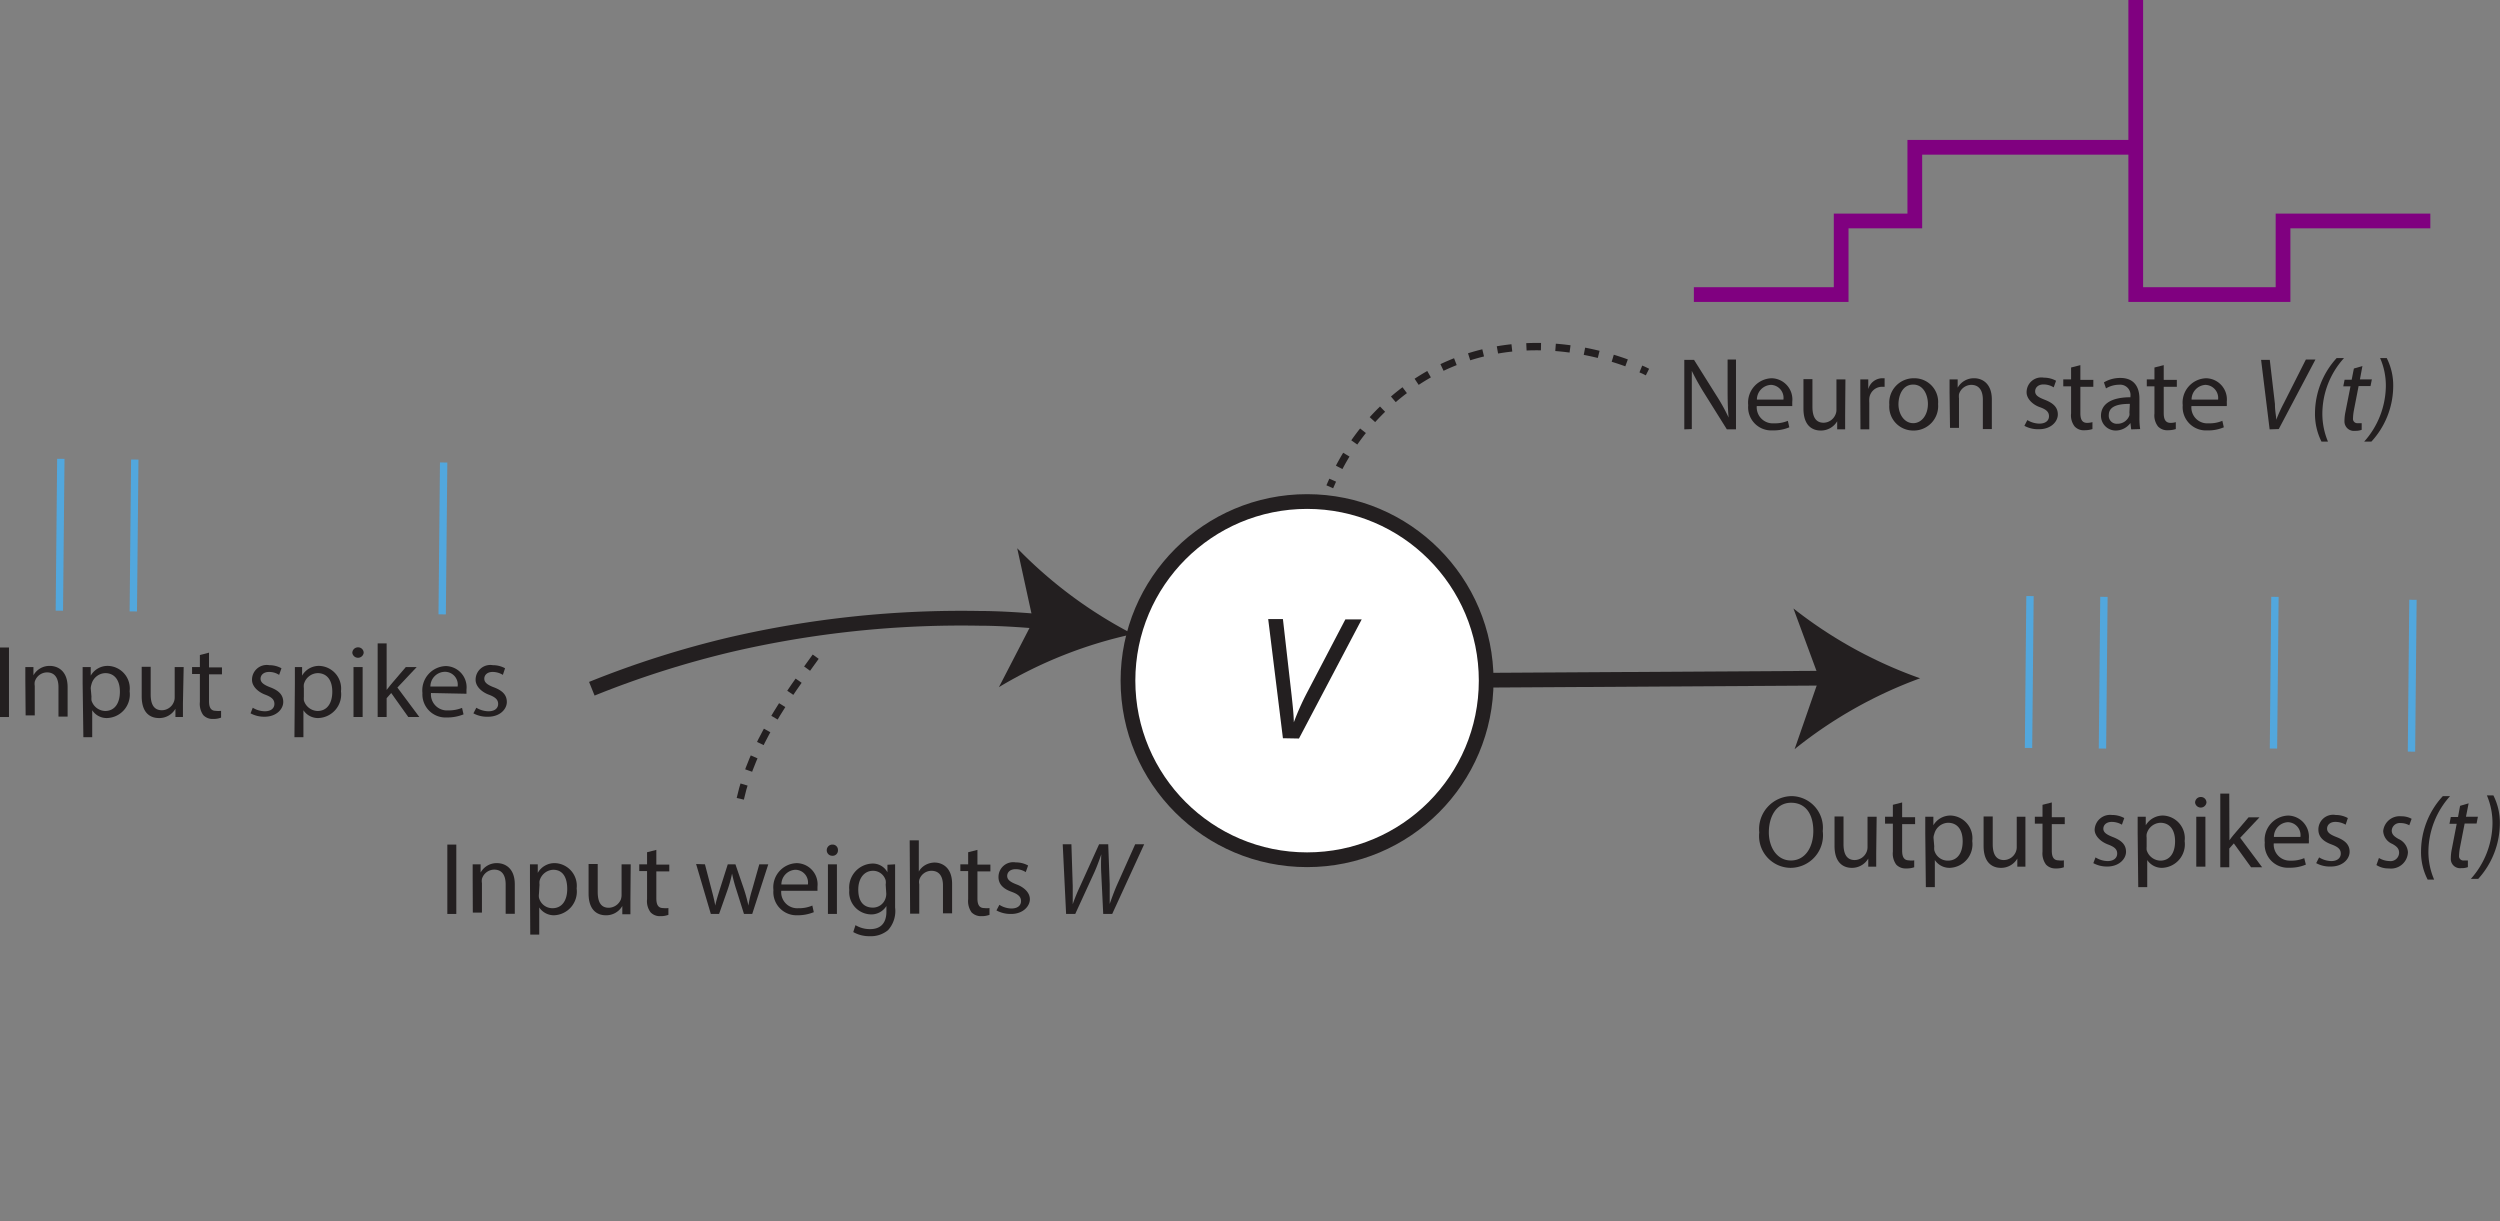 <?xml version="1.0" encoding="UTF-8" standalone="no"?>
<svg
   id="Layer_1"
   data-name="Layer 1"
   viewBox="0 0 169.73 82.91"
   version="1.1"
   sodipodi:docname="IAF-neuron.svg"
   inkscape:version="1.1.2 (b8e25be8, 2022-02-05)"
   xmlns:inkscape="http://www.inkscape.org/namespaces/inkscape"
   xmlns:sodipodi="http://sodipodi.sourceforge.net/DTD/sodipodi-0.dtd"
   xmlns="http://www.w3.org/2000/svg"
   xmlns:svg="http://www.w3.org/2000/svg"
   xmlns:rdf="http://www.w3.org/1999/02/22-rdf-syntax-ns#"
   xmlns:cc="http://creativecommons.org/ns#"
   xmlns:dc="http://purl.org/dc/elements/1.1/">
  <rect x="0" y="0" width="169.73" height="82.91" fill="#808080" stroke="none"/>
  <sodipodi:namedview
     id="namedview235"
     pagecolor="#ffffff"
     bordercolor="#cccccc"
     borderopacity="1"
     inkscape:pageshadow="0"
     inkscape:pageopacity="1"
     inkscape:pagecheckerboard="0"
     showgrid="true"
     inkscape:zoom="3.4562923"
     inkscape:cx="96.780009"
     inkscape:cy="22.567536"
     inkscape:window-width="1296"
     inkscape:window-height="832"
     inkscape:window-x="140"
     inkscape:window-y="40"
     inkscape:window-maximized="0"
     inkscape:current-layer="Layer_1">
    <inkscape:grid
       type="xygrid"
       id="grid508" />
  </sodipodi:namedview>
  <defs
     id="defs4">
    <style
       id="style2">.cls-1{fill:#fff;}.cls-1,.cls-3,.cls-4,.cls-5,.cls-9{stroke:#231f20;}.cls-1,.cls-3,.cls-4,.cls-5,.cls-7,.cls-9{stroke-miterlimit:10;}.cls-2{fill:#231f20;}.cls-3,.cls-4,.cls-5,.cls-6,.cls-7,.cls-8,.cls-9{fill:none;}.cls-4,.cls-5,.cls-7,.cls-9{stroke-width:0.5px;}.cls-5{stroke-dasharray:0.99 0.99;}.cls-6{stroke:#f57f20;}.cls-6,.cls-8{stroke-linecap:square;stroke-linejoin:round;}.cls-7{stroke:#52a7dd;}.cls-8{stroke:#7d277d;}.cls-9{stroke-dasharray:1;}</style>
  </defs>
  <title
     id="title6">LIF-neuron</title>
  <circle
     class="cls-1"
     cx="88.74"
     cy="46.21"
     r="12.16"
     id="circle8"
     inkscape:export-filename="/Users/sadique/Work/git/snn-workshop-amld-2022/1. Introduction to SNNs/iaf.png"
     inkscape:export-xdpi="300"
     inkscape:export-ydpi="300" />
  <path
     class="cls-2"
     d="M99.59,52.07l-1-8.09h1l.59,5.18c.09.83.14,1.3.15,1.83h0a17.39,17.39,0,0,1,.89-2L103.83,44h1.11l-4.26,8.09Z"
     transform="translate(-12.49 -1.95)"
     id="path10"
     inkscape:export-filename="/Users/sadique/Work/git/snn-workshop-amld-2022/1. Introduction to SNNs/iaf.png"
     inkscape:export-xdpi="300"
     inkscape:export-ydpi="300" />
  <path
     class="cls-3"
     d="M52.67,48.71a65.57,65.57,0,0,1,9.43-3,69.35,69.35,0,0,1,16.84-1.78c1.29,0,2.8.09,4.48.24"
     transform="translate(-12.49 -1.95)"
     id="path16"
     inkscape:export-filename="/Users/sadique/Work/git/snn-workshop-amld-2022/1. Introduction to SNNs/iaf.png"
     inkscape:export-xdpi="300"
     inkscape:export-ydpi="300" />
  <path
     class="cls-2"
     d="M89.4,45a29.9,29.9,0,0,0-9.09,3.6l2.32-4.49-1.08-4.94A30.4,30.4,0,0,0,89.4,45Z"
     transform="translate(-12.49 -1.95)"
     id="path18"
     inkscape:export-filename="/Users/sadique/Work/git/snn-workshop-amld-2022/1. Introduction to SNNs/iaf.png"
     inkscape:export-xdpi="300"
     inkscape:export-ydpi="300" />
  <path
     class="cls-2"
     d="M126.84,31.1V26.38h.66L129,28.77a12.8,12.8,0,0,1,.85,1.53h0c-.06-.63-.07-1.2-.07-1.94v-2h.57V31.1h-.62l-1.5-2.4a16.64,16.64,0,0,1-.88-1.57h0c0,.6,0,1.17,0,1.95v2Z"
     id="path20"
     transform="translate(-12.49 -1.95)"
     inkscape:export-filename="/Users/sadique/Work/git/snn-workshop-amld-2022/1. Introduction to SNNs/iaf.png"
     inkscape:export-xdpi="300"
     inkscape:export-ydpi="300" />
  <path
     class="cls-2"
     d="M131.76,29.52a1.09,1.09,0,0,0,1.17,1.17,2.25,2.25,0,0,0,.94-.17l.1.44a2.74,2.74,0,0,1-1.13.21,1.57,1.57,0,0,1-1.66-1.71,1.65,1.65,0,0,1,1.59-1.83,1.44,1.44,0,0,1,1.4,1.6c0,.13,0,.22,0,.29Zm1.81-.44a.88.88,0,0,0-.85-1,1,1,0,0,0-.95,1Z"
     id="path22"
     transform="translate(-12.49 -1.95)"
     inkscape:export-filename="/Users/sadique/Work/git/snn-workshop-amld-2022/1. Introduction to SNNs/iaf.png"
     inkscape:export-xdpi="300"
     inkscape:export-ydpi="300" />
  <path
     class="cls-2"
     d="M137.76,30.17c0,.36,0,.66,0,.93h-.54l0-.55h0a1.28,1.28,0,0,1-1.12.63c-.54,0-1.17-.3-1.17-1.49v-2h.61v1.88c0,.64.2,1.08.76,1.08a.89.89,0,0,0,.81-.57.78.78,0,0,0,.06-.31V27.71h.61Z"
     id="path24"
     transform="translate(-12.49 -1.95)"
     inkscape:export-filename="/Users/sadique/Work/git/snn-workshop-amld-2022/1. Introduction to SNNs/iaf.png"
     inkscape:export-xdpi="300"
     inkscape:export-ydpi="300" />
  <path
     class="cls-2"
     d="M138.79,28.77c0-.4,0-.75,0-1.06h.54l0,.66h0a1,1,0,0,1,.93-.74l.18,0v.58l-.21,0a.87.87,0,0,0-.83.8,2.19,2.19,0,0,0,0,.28V31.1h-.6Z"
     id="path26"
     transform="translate(-12.49 -1.95)"
     inkscape:export-filename="/Users/sadique/Work/git/snn-workshop-amld-2022/1. Introduction to SNNs/iaf.png"
     inkscape:export-xdpi="300"
     inkscape:export-ydpi="300" />
  <path
     class="cls-2"
     d="M144.07,29.38a1.66,1.66,0,0,1-1.69,1.8,1.62,1.62,0,0,1-1.62-1.75,1.66,1.66,0,0,1,1.68-1.8A1.61,1.61,0,0,1,144.07,29.38Zm-2.69,0c0,.74.43,1.3,1,1.3s1-.55,1-1.31c0-.58-.29-1.31-1-1.31S141.38,28.77,141.38,29.41Z"
     id="path28"
     transform="translate(-12.49 -1.95)"
     inkscape:export-filename="/Users/sadique/Work/git/snn-workshop-amld-2022/1. Introduction to SNNs/iaf.png"
     inkscape:export-xdpi="300"
     inkscape:export-ydpi="300" />
  <path
     class="cls-2"
     d="M144.85,28.63c0-.35,0-.64,0-.92h.55l0,.56h0a1.26,1.26,0,0,1,1.13-.64c.46,0,1.19.28,1.19,1.45v2h-.61v-2c0-.55-.21-1-.79-1a.89.89,0,0,0-.83.63,1.27,1.27,0,0,0,0,.29v2h-.61Z"
     id="path30"
     transform="translate(-12.49 -1.95)"
     inkscape:export-filename="/Users/sadique/Work/git/snn-workshop-amld-2022/1. Introduction to SNNs/iaf.png"
     inkscape:export-xdpi="300"
     inkscape:export-ydpi="300" />
  <path
     class="cls-2"
     d="M150.13,30.47a1.62,1.62,0,0,0,.81.24c.45,0,.66-.22.66-.5s-.17-.46-.63-.62-.89-.56-.89-1a1,1,0,0,1,1.17-1,1.71,1.71,0,0,1,.83.21l-.16.45a1.31,1.31,0,0,0-.69-.2c-.36,0-.57.21-.57.47s.21.4.65.57c.59.23.89.52.89,1s-.46,1-1.27,1a1.93,1.93,0,0,1-1-.23Z"
     id="path32"
     transform="translate(-12.49 -1.95)"
     inkscape:export-filename="/Users/sadique/Work/git/snn-workshop-amld-2022/1. Introduction to SNNs/iaf.png"
     inkscape:export-xdpi="300"
     inkscape:export-ydpi="300" />
  <path
     class="cls-2"
     d="M153.73,26.74v1h.88v.47h-.88V30c0,.42.12.66.46.66a1.4,1.4,0,0,0,.36-.05l0,.47a1.78,1.78,0,0,1-.55.08.82.82,0,0,1-.66-.26,1.22,1.22,0,0,1-.24-.88V28.18h-.53v-.47h.53V26.9Z"
     id="path34"
     transform="translate(-12.49 -1.95)"
     inkscape:export-filename="/Users/sadique/Work/git/snn-workshop-amld-2022/1. Introduction to SNNs/iaf.png"
     inkscape:export-xdpi="300"
     inkscape:export-ydpi="300" />
  <path
     class="cls-2"
     d="M157.18,31.1l-.05-.43h0a1.25,1.25,0,0,1-1,.51,1,1,0,0,1-1-1c0-.82.73-1.26,2-1.26v-.07a.7.7,0,0,0-.77-.78,1.75,1.75,0,0,0-.89.25l-.14-.41a2.14,2.14,0,0,1,1.12-.3c1,0,1.29.71,1.29,1.39v1.27a5,5,0,0,0,.05.81Zm-.09-1.73c-.67,0-1.43.1-1.43.76a.54.54,0,0,0,.58.59.85.85,0,0,0,.82-.57.63.63,0,0,0,0-.19Z"
     id="path36"
     transform="translate(-12.49 -1.95)"
     inkscape:export-filename="/Users/sadique/Work/git/snn-workshop-amld-2022/1. Introduction to SNNs/iaf.png"
     inkscape:export-xdpi="300"
     inkscape:export-ydpi="300" />
  <path
     class="cls-2"
     d="M159.39,26.74v1h.89v.47h-.89V30c0,.42.12.66.47.66a1.24,1.24,0,0,0,.35-.05l0,.47a1.78,1.78,0,0,1-.55.08.85.85,0,0,1-.66-.26,1.22,1.22,0,0,1-.24-.88V28.18h-.52v-.47h.52V26.9Z"
     id="path38"
     transform="translate(-12.49 -1.95)"
     inkscape:export-filename="/Users/sadique/Work/git/snn-workshop-amld-2022/1. Introduction to SNNs/iaf.png"
     inkscape:export-xdpi="300"
     inkscape:export-ydpi="300" />
  <path
     class="cls-2"
     d="M161.27,29.52a1.08,1.08,0,0,0,1.16,1.17,2.22,2.22,0,0,0,.94-.17l.1.44a2.64,2.64,0,0,1-1.12.21,1.58,1.58,0,0,1-1.67-1.71,1.65,1.65,0,0,1,1.59-1.83,1.44,1.44,0,0,1,1.4,1.6,2,2,0,0,1,0,.29Zm1.81-.44a.89.89,0,0,0-.86-1,1,1,0,0,0-.94,1Z"
     id="path40"
     transform="translate(-12.49 -1.95)"
     inkscape:export-filename="/Users/sadique/Work/git/snn-workshop-amld-2022/1. Introduction to SNNs/iaf.png"
     inkscape:export-xdpi="300"
     inkscape:export-ydpi="300" />
  <path
     class="cls-2"
     d="M166.58,31.1,166,26.38h.59l.35,3c0,.49.08.76.09,1.07h0a10.59,10.59,0,0,1,.52-1.14l1.49-2.95h.65l-2.49,4.72Z"
     id="path42"
     transform="translate(-12.49 -1.95)"
     inkscape:export-filename="/Users/sadique/Work/git/snn-workshop-amld-2022/1. Introduction to SNNs/iaf.png"
     inkscape:export-xdpi="300"
     inkscape:export-ydpi="300" />
  <path
     class="cls-2"
     d="M171.63,26.26A5.65,5.65,0,0,0,170.16,30a4.87,4.87,0,0,0,.38,1.93h-.44a4.17,4.17,0,0,1-.44-1.94,5.59,5.59,0,0,1,1.47-3.73Z"
     id="path44"
     transform="translate(-12.49 -1.95)"
     inkscape:export-filename="/Users/sadique/Work/git/snn-workshop-amld-2022/1. Introduction to SNNs/iaf.png"
     inkscape:export-xdpi="300"
     inkscape:export-ydpi="300" />
  <path
     class="cls-2"
     d="M172.88,26.8l-.17.91h.81l-.09.45h-.81l-.32,1.65a3.43,3.43,0,0,0-.06.55.29.29,0,0,0,.32.32l.27,0,0,.45a1.18,1.18,0,0,1-.45.07.64.64,0,0,1-.72-.66,3.12,3.12,0,0,1,.07-.64l.34-1.72h-.49l.09-.45h.48l.15-.76Z"
     id="path46"
     transform="translate(-12.49 -1.95)"
     inkscape:export-filename="/Users/sadique/Work/git/snn-workshop-amld-2022/1. Introduction to SNNs/iaf.png"
     inkscape:export-xdpi="300"
     inkscape:export-ydpi="300" />
  <path
     class="cls-2"
     d="M173,31.93a5.75,5.75,0,0,0,1.47-3.75,4.65,4.65,0,0,0-.39-1.92h.45a4.1,4.1,0,0,1,.44,1.93,5.59,5.59,0,0,1-1.48,3.74Z"
     id="path48"
     transform="translate(-12.49 -1.95)"
     inkscape:export-filename="/Users/sadique/Work/git/snn-workshop-amld-2022/1. Introduction to SNNs/iaf.png"
     inkscape:export-xdpi="300"
     inkscape:export-ydpi="300" />
  <path
     class="cls-2"
     d="M136.24,58.38a2.21,2.21,0,0,1-2.19,2.49,2.16,2.16,0,0,1-2.12-2.4A2.24,2.24,0,0,1,134.12,56,2.15,2.15,0,0,1,136.24,58.38Zm-3.66.08c0,1,.54,1.91,1.5,1.91s1.52-.89,1.52-2-.49-1.92-1.51-1.92S132.58,57.42,132.58,58.46Z"
     transform="translate(-12.49 -1.95)"
     id="path50"
     inkscape:export-filename="/Users/sadique/Work/git/snn-workshop-amld-2022/1. Introduction to SNNs/iaf.png"
     inkscape:export-xdpi="300"
     inkscape:export-ydpi="300" />
  <path
     class="cls-2"
     d="M139.87,59.87c0,.35,0,.65,0,.92h-.54l0-.55h0a1.28,1.28,0,0,1-1.12.63c-.53,0-1.17-.3-1.17-1.49v-2h.61v1.88c0,.64.2,1.08.76,1.08a.89.89,0,0,0,.81-.56.83.83,0,0,0,.06-.32V57.4h.62Z"
     transform="translate(-12.49 -1.95)"
     id="path52"
     inkscape:export-filename="/Users/sadique/Work/git/snn-workshop-amld-2022/1. Introduction to SNNs/iaf.png"
     inkscape:export-xdpi="300"
     inkscape:export-ydpi="300" />
  <path
     class="cls-2"
     d="M141.63,56.43v1h.88v.47h-.88V59.7c0,.42.12.66.46.66a1.06,1.06,0,0,0,.36,0l0,.47a1.52,1.52,0,0,1-.55.08.86.86,0,0,1-.67-.26,1.27,1.27,0,0,1-.23-.88V57.87h-.53V57.4H141v-.81Z"
     transform="translate(-12.49 -1.95)"
     id="path54"
     inkscape:export-filename="/Users/sadique/Work/git/snn-workshop-amld-2022/1. Introduction to SNNs/iaf.png"
     inkscape:export-xdpi="300"
     inkscape:export-ydpi="300" />
  <path
     class="cls-2"
     d="M143.2,58.51c0-.44,0-.79,0-1.11h.55l0,.58h0a1.34,1.34,0,0,1,1.21-.66,1.54,1.54,0,0,1,1.43,1.73,1.6,1.6,0,0,1-1.54,1.82,1.19,1.19,0,0,1-1-.53h0v1.84h-.61Zm.61.9a1.71,1.71,0,0,0,0,.25.94.94,0,0,0,.93.72c.65,0,1-.53,1-1.31s-.35-1.26-1-1.26a1,1,0,0,0-.93.77.7.7,0,0,0-.05.25Z"
     transform="translate(-12.49 -1.95)"
     id="path56"
     inkscape:export-filename="/Users/sadique/Work/git/snn-workshop-amld-2022/1. Introduction to SNNs/iaf.png"
     inkscape:export-xdpi="300"
     inkscape:export-ydpi="300" />
  <path
     class="cls-2"
     d="M150,59.87c0,.35,0,.65,0,.92h-.55l0-.55h0a1.27,1.27,0,0,1-1.12.63c-.53,0-1.17-.3-1.17-1.49v-2h.62v1.88c0,.64.2,1.08.76,1.08a.89.89,0,0,0,.81-.56.83.83,0,0,0,.06-.32V57.4H150Z"
     transform="translate(-12.49 -1.95)"
     id="path58"
     inkscape:export-filename="/Users/sadique/Work/git/snn-workshop-amld-2022/1. Introduction to SNNs/iaf.png"
     inkscape:export-xdpi="300"
     inkscape:export-ydpi="300" />
  <path
     class="cls-2"
     d="M151.79,56.43v1h.88v.47h-.88V59.7c0,.42.12.66.46.66a1.06,1.06,0,0,0,.36,0l0,.47a1.46,1.46,0,0,1-.54.08.86.86,0,0,1-.67-.26,1.27,1.27,0,0,1-.24-.88V57.87h-.52V57.4h.52v-.81Z"
     transform="translate(-12.49 -1.95)"
     id="path60"
     inkscape:export-filename="/Users/sadique/Work/git/snn-workshop-amld-2022/1. Introduction to SNNs/iaf.png"
     inkscape:export-xdpi="300"
     inkscape:export-ydpi="300" />
  <path
     class="cls-2"
     d="M154.76,60.16a1.58,1.58,0,0,0,.81.25c.45,0,.66-.23.66-.51s-.17-.45-.63-.62-.9-.56-.9-1a1.05,1.05,0,0,1,1.17-1,1.72,1.72,0,0,1,.84.21l-.16.45a1.36,1.36,0,0,0-.69-.19c-.36,0-.57.21-.57.46s.21.4.65.57c.59.23.89.52.89,1s-.47,1-1.27,1a1.9,1.9,0,0,1-.95-.23Z"
     transform="translate(-12.49 -1.95)"
     id="path62"
     inkscape:export-filename="/Users/sadique/Work/git/snn-workshop-amld-2022/1. Introduction to SNNs/iaf.png"
     inkscape:export-xdpi="300"
     inkscape:export-ydpi="300" />
  <path
     class="cls-2"
     d="M157.62,58.51c0-.44,0-.79,0-1.11h.55l0,.58h0a1.35,1.35,0,0,1,1.21-.66,1.54,1.54,0,0,1,1.43,1.73,1.6,1.6,0,0,1-1.54,1.82,1.19,1.19,0,0,1-1-.53h0v1.84h-.61Zm.61.9a1.81,1.81,0,0,0,0,.25,1,1,0,0,0,.93.72c.65,0,1-.53,1-1.31s-.36-1.26-1-1.26a1,1,0,0,0-.93.77,1,1,0,0,0,0,.25Z"
     transform="translate(-12.49 -1.95)"
     id="path64"
     inkscape:export-filename="/Users/sadique/Work/git/snn-workshop-amld-2022/1. Introduction to SNNs/iaf.png"
     inkscape:export-xdpi="300"
     inkscape:export-ydpi="300" />
  <path
     class="cls-2"
     d="M162.29,56.45a.39.39,0,0,1-.77,0,.38.38,0,0,1,.39-.39A.37.37,0,0,1,162.29,56.45Zm-.69,4.34V57.4h.62v3.39Z"
     transform="translate(-12.49 -1.95)"
     id="path66"
     inkscape:export-filename="/Users/sadique/Work/git/snn-workshop-amld-2022/1. Introduction to SNNs/iaf.png"
     inkscape:export-xdpi="300"
     inkscape:export-ydpi="300" />
  <path
     class="cls-2"
     d="M163.85,59h0c.08-.12.2-.27.3-.39l1-1.17h.74l-1.31,1.39,1.49,2h-.75l-1.17-1.62-.31.35v1.27h-.61v-5h.61Z"
     transform="translate(-12.49 -1.95)"
     id="path68"
     inkscape:export-filename="/Users/sadique/Work/git/snn-workshop-amld-2022/1. Introduction to SNNs/iaf.png"
     inkscape:export-xdpi="300"
     inkscape:export-ydpi="300" />
  <path
     class="cls-2"
     d="M166.86,59.21A1.09,1.09,0,0,0,168,60.38a2.17,2.17,0,0,0,.93-.17l.11.44a2.74,2.74,0,0,1-1.13.21,1.57,1.57,0,0,1-1.66-1.71,1.65,1.65,0,0,1,1.59-1.83,1.44,1.44,0,0,1,1.4,1.6,1.72,1.72,0,0,1,0,.29Zm1.81-.44a.88.88,0,0,0-.85-1,1,1,0,0,0-.95,1Z"
     transform="translate(-12.49 -1.95)"
     id="path70"
     inkscape:export-filename="/Users/sadique/Work/git/snn-workshop-amld-2022/1. Introduction to SNNs/iaf.png"
     inkscape:export-xdpi="300"
     inkscape:export-ydpi="300" />
  <path
     class="cls-2"
     d="M169.94,60.16a1.62,1.62,0,0,0,.82.25c.44,0,.65-.23.65-.51s-.17-.45-.63-.62c-.61-.22-.89-.56-.89-1a1,1,0,0,1,1.17-1,1.71,1.71,0,0,1,.83.21l-.15.45a1.4,1.4,0,0,0-.7-.19c-.36,0-.56.21-.56.46s.2.4.64.57c.59.23.89.52.89,1s-.46,1-1.27,1a1.93,1.93,0,0,1-1-.23Z"
     transform="translate(-12.49 -1.95)"
     id="path72"
     inkscape:export-filename="/Users/sadique/Work/git/snn-workshop-amld-2022/1. Introduction to SNNs/iaf.png"
     inkscape:export-xdpi="300"
     inkscape:export-ydpi="300" />
  <path
     class="cls-2"
     d="M174,60.2a1.49,1.49,0,0,0,.72.21.58.58,0,0,0,.65-.55c0-.27-.12-.43-.47-.62a1,1,0,0,1-.61-.87,1.12,1.12,0,0,1,1.23-1,1.42,1.42,0,0,1,.7.17l-.16.44a1.2,1.2,0,0,0-.59-.15.54.54,0,0,0-.6.51c0,.25.16.4.46.57a1.06,1.06,0,0,1,.64.89,1.15,1.15,0,0,1-1.3,1.11,1.5,1.5,0,0,1-.84-.23Z"
     transform="translate(-12.49 -1.95)"
     id="path74"
     inkscape:export-filename="/Users/sadique/Work/git/snn-workshop-amld-2022/1. Introduction to SNNs/iaf.png"
     inkscape:export-xdpi="300"
     inkscape:export-ydpi="300" />
  <path
     class="cls-2"
     d="M178.83,56a5.7,5.7,0,0,0-1.47,3.74,4.72,4.72,0,0,0,.39,1.93h-.44a4.05,4.05,0,0,1-.45-1.94A5.54,5.54,0,0,1,178.34,56Z"
     transform="translate(-12.49 -1.95)"
     id="path76"
     inkscape:export-filename="/Users/sadique/Work/git/snn-workshop-amld-2022/1. Introduction to SNNs/iaf.png"
     inkscape:export-xdpi="300"
     inkscape:export-ydpi="300" />
  <path
     class="cls-2"
     d="M180.09,56.49l-.18.91h.81l-.09.46h-.81l-.32,1.64a3.55,3.55,0,0,0-.06.55.29.29,0,0,0,.32.32l.28,0,0,.45a1.18,1.18,0,0,1-.45.07.63.63,0,0,1-.71-.66,3.12,3.12,0,0,1,.07-.64l.33-1.71h-.49l.09-.46h.49l.14-.76Z"
     transform="translate(-12.49 -1.95)"
     id="path78"
     inkscape:export-filename="/Users/sadique/Work/git/snn-workshop-amld-2022/1. Introduction to SNNs/iaf.png"
     inkscape:export-xdpi="300"
     inkscape:export-ydpi="300" />
  <path
     class="cls-2"
     d="M180.24,61.62a5.75,5.75,0,0,0,1.47-3.75,4.8,4.8,0,0,0-.38-1.92h.44a4.1,4.1,0,0,1,.44,1.93,5.64,5.64,0,0,1-1.47,3.74Z"
     transform="translate(-12.49 -1.95)"
     id="path80"
     inkscape:export-filename="/Users/sadique/Work/git/snn-workshop-amld-2022/1. Introduction to SNNs/iaf.png"
     inkscape:export-xdpi="300"
     inkscape:export-ydpi="300" />
  <path
     class="cls-4"
     d="M102.77,35l.2-.45"
     transform="translate(-12.49 -1.95)"
     id="path82"
     inkscape:export-filename="/Users/sadique/Work/git/snn-workshop-amld-2022/1. Introduction to SNNs/iaf.png"
     inkscape:export-xdpi="300"
     inkscape:export-ydpi="300" />
  <path
     class="cls-5"
     d="M103.41,33.68a15.58,15.58,0,0,1,6.42-6.5c5.68-3,11.38-1.29,13.6-.4"
     transform="translate(-12.49 -1.95)"
     id="path84"
     inkscape:export-filename="/Users/sadique/Work/git/snn-workshop-amld-2022/1. Introduction to SNNs/iaf.png"
     inkscape:export-xdpi="300"
     inkscape:export-ydpi="300" />
  <path
     class="cls-4"
     d="M123.89,27c.22.09.37.17.45.21"
     transform="translate(-12.49 -1.95)"
     id="path86"
     inkscape:export-filename="/Users/sadique/Work/git/snn-workshop-amld-2022/1. Introduction to SNNs/iaf.png"
     inkscape:export-xdpi="300"
     inkscape:export-ydpi="300" />
  <path
     class="cls-2"
     d="M13.1,45.91v4.72h-.61V45.91Z"
     transform="translate(-12.49 -1.95)"
     id="path152"
     inkscape:export-filename="/Users/sadique/Work/git/snn-workshop-amld-2022/1. Introduction to SNNs/iaf.png"
     inkscape:export-xdpi="300"
     inkscape:export-ydpi="300" />
  <path
     class="cls-2"
     d="M14.21,48.15c0-.35,0-.63,0-.91h.55l0,.56h0a1.24,1.24,0,0,1,1.12-.64c.47,0,1.2.28,1.2,1.44v2h-.62v-2c0-.54-.2-1-.78-1a.88.88,0,0,0-.83.63.85.85,0,0,0,0,.29v2h-.62Z"
     transform="translate(-12.49 -1.95)"
     id="path154"
     inkscape:export-filename="/Users/sadique/Work/git/snn-workshop-amld-2022/1. Introduction to SNNs/iaf.png"
     inkscape:export-xdpi="300"
     inkscape:export-ydpi="300" />
  <path
     class="cls-2"
     d="M18.1,48.34c0-.43,0-.78,0-1.1h.55l0,.58h0a1.32,1.32,0,0,1,1.21-.66,1.53,1.53,0,0,1,1.43,1.72,1.6,1.6,0,0,1-1.54,1.82,1.17,1.17,0,0,1-1-.53h0V52h-.6Zm.6.91a1.9,1.9,0,0,0,0,.25,1,1,0,0,0,.93.72c.65,0,1-.53,1-1.31s-.36-1.26-1-1.26a1,1,0,0,0-.93.76,1.09,1.09,0,0,0-.05.26Z"
     transform="translate(-12.49 -1.95)"
     id="path156"
     inkscape:export-filename="/Users/sadique/Work/git/snn-workshop-amld-2022/1. Introduction to SNNs/iaf.png"
     inkscape:export-xdpi="300"
     inkscape:export-ydpi="300" />
  <path
     class="cls-2"
     d="M24.91,49.7q0,.52,0,.93H24.4l0-.56h0a1.26,1.26,0,0,1-1.12.63c-.54,0-1.17-.29-1.17-1.48v-2h.61v1.87c0,.65.2,1.08.76,1.08a.88.88,0,0,0,.81-.56.78.78,0,0,0,.06-.31V47.24h.61Z"
     transform="translate(-12.49 -1.95)"
     id="path158"
     inkscape:export-filename="/Users/sadique/Work/git/snn-workshop-amld-2022/1. Introduction to SNNs/iaf.png"
     inkscape:export-xdpi="300"
     inkscape:export-ydpi="300" />
  <path
     class="cls-2"
     d="M26.68,46.26v1h.88v.47h-.88v1.82c0,.42.12.66.46.66a1.49,1.49,0,0,0,.36,0l0,.46a1.39,1.39,0,0,1-.54.09.86.86,0,0,1-.67-.26,1.3,1.3,0,0,1-.23-.89V47.71h-.53v-.47h.53v-.82Z"
     transform="translate(-12.49 -1.95)"
     id="path160"
     inkscape:export-filename="/Users/sadique/Work/git/snn-workshop-amld-2022/1. Introduction to SNNs/iaf.png"
     inkscape:export-xdpi="300"
     inkscape:export-ydpi="300" />
  <path
     class="cls-2"
     d="M29.65,50a1.62,1.62,0,0,0,.81.24c.45,0,.66-.22.66-.5s-.17-.46-.63-.63-.89-.55-.89-1a1,1,0,0,1,1.17-1,1.71,1.71,0,0,1,.83.21l-.16.45a1.23,1.23,0,0,0-.69-.2c-.36,0-.57.21-.57.46s.21.41.65.58c.59.22.89.52.89,1s-.46,1-1.27,1a1.93,1.93,0,0,1-.95-.23Z"
     transform="translate(-12.49 -1.95)"
     id="path162"
     inkscape:export-filename="/Users/sadique/Work/git/snn-workshop-amld-2022/1. Introduction to SNNs/iaf.png"
     inkscape:export-xdpi="300"
     inkscape:export-ydpi="300" />
  <path
     class="cls-2"
     d="M32.51,48.34c0-.43,0-.78,0-1.1H33l0,.58h0a1.31,1.31,0,0,1,1.2-.66,1.54,1.54,0,0,1,1.44,1.72,1.61,1.61,0,0,1-1.55,1.82,1.18,1.18,0,0,1-1-.53h0V52h-.61Zm.61.91a2,2,0,0,0,0,.25,1,1,0,0,0,.93.72c.65,0,1-.53,1-1.31s-.36-1.26-1-1.26a1,1,0,0,0-.93.76,1.09,1.09,0,0,0,0,.26Z"
     transform="translate(-12.49 -1.95)"
     id="path164"
     inkscape:export-filename="/Users/sadique/Work/git/snn-workshop-amld-2022/1. Introduction to SNNs/iaf.png"
     inkscape:export-xdpi="300"
     inkscape:export-ydpi="300" />
  <path
     class="cls-2"
     d="M37.18,46.28a.39.39,0,0,1-.77,0,.38.38,0,0,1,.39-.38A.37.37,0,0,1,37.18,46.28Zm-.69,4.35V47.24h.62v3.39Z"
     transform="translate(-12.49 -1.95)"
     id="path166"
     inkscape:export-filename="/Users/sadique/Work/git/snn-workshop-amld-2022/1. Introduction to SNNs/iaf.png"
     inkscape:export-xdpi="300"
     inkscape:export-ydpi="300" />
  <path
     class="cls-2"
     d="M38.74,48.79h0l.3-.38,1-1.17h.74l-1.31,1.39,1.49,2h-.75L39.05,49l-.31.35v1.28h-.61v-5h.61Z"
     transform="translate(-12.49 -1.95)"
     id="path168"
     inkscape:export-filename="/Users/sadique/Work/git/snn-workshop-amld-2022/1. Introduction to SNNs/iaf.png"
     inkscape:export-xdpi="300"
     inkscape:export-ydpi="300" />
  <path
     class="cls-2"
     d="M41.75,49a1.09,1.09,0,0,0,1.17,1.18,2.42,2.42,0,0,0,.94-.17l.1.44a2.91,2.91,0,0,1-1.13.21A1.57,1.57,0,0,1,41.17,49a1.65,1.65,0,0,1,1.59-1.83,1.44,1.44,0,0,1,1.4,1.6c0,.12,0,.22,0,.28Zm1.81-.44a.87.87,0,0,0-.85-1,1,1,0,0,0-1,1Z"
     transform="translate(-12.49 -1.95)"
     id="path170"
     inkscape:export-filename="/Users/sadique/Work/git/snn-workshop-amld-2022/1. Introduction to SNNs/iaf.png"
     inkscape:export-xdpi="300"
     inkscape:export-ydpi="300" />
  <path
     class="cls-2"
     d="M44.83,50a1.65,1.65,0,0,0,.82.24c.45,0,.66-.22.66-.5s-.18-.46-.64-.63-.89-.55-.89-1a1,1,0,0,1,1.17-1,1.71,1.71,0,0,1,.83.21l-.15.45a1.3,1.3,0,0,0-.7-.2c-.36,0-.56.21-.56.46s.2.41.64.58c.59.22.89.52.89,1s-.46,1-1.27,1a1.93,1.93,0,0,1-1-.23Z"
     transform="translate(-12.49 -1.95)"
     id="path172"
     inkscape:export-filename="/Users/sadique/Work/git/snn-workshop-amld-2022/1. Introduction to SNNs/iaf.png"
     inkscape:export-xdpi="300"
     inkscape:export-ydpi="300" />
  <path
     class="cls-2"
     d="M43.47,59.29V64h-.61V59.29Z"
     transform="translate(-12.49 -1.95)"
     id="path174"
     inkscape:export-filename="/Users/sadique/Work/git/snn-workshop-amld-2022/1. Introduction to SNNs/iaf.png"
     inkscape:export-xdpi="300"
     inkscape:export-ydpi="300" />
  <path
     class="cls-2"
     d="M44.58,61.54c0-.35,0-.63,0-.91h.54l0,.56h0a1.24,1.24,0,0,1,1.12-.64c.47,0,1.2.28,1.2,1.44v2h-.62v-2c0-.55-.2-1-.78-1a.88.88,0,0,0-.83.63.85.85,0,0,0,0,.29v2h-.62Z"
     transform="translate(-12.49 -1.95)"
     id="path176"
     inkscape:export-filename="/Users/sadique/Work/git/snn-workshop-amld-2022/1. Introduction to SNNs/iaf.png"
     inkscape:export-xdpi="300"
     inkscape:export-ydpi="300" />
  <path
     class="cls-2"
     d="M48.47,61.73c0-.43,0-.78,0-1.1H49l0,.58h0a1.31,1.31,0,0,1,1.2-.66,1.54,1.54,0,0,1,1.44,1.72,1.61,1.61,0,0,1-1.54,1.82,1.2,1.2,0,0,1-1-.53h0V65.4h-.61Zm.61.91a1,1,0,0,0,0,.25.94.94,0,0,0,.92.72c.65,0,1-.53,1-1.31S50.7,61,50.05,61a1,1,0,0,0-.93.76,1.09,1.09,0,0,0,0,.25Z"
     transform="translate(-12.49 -1.95)"
     id="path178"
     inkscape:export-filename="/Users/sadique/Work/git/snn-workshop-amld-2022/1. Introduction to SNNs/iaf.png"
     inkscape:export-xdpi="300"
     inkscape:export-ydpi="300" />
  <path
     class="cls-2"
     d="M55.29,63.09q0,.52,0,.93h-.55l0-.56h0a1.26,1.26,0,0,1-1.12.63c-.53,0-1.17-.29-1.17-1.48v-2h.62V62.5c0,.65.19,1.08.75,1.08a.91.91,0,0,0,.82-.56,1,1,0,0,0,.05-.31V60.63h.62Z"
     transform="translate(-12.49 -1.95)"
     id="path180"
     inkscape:export-filename="/Users/sadique/Work/git/snn-workshop-amld-2022/1. Introduction to SNNs/iaf.png"
     inkscape:export-xdpi="300"
     inkscape:export-ydpi="300" />
  <path
     class="cls-2"
     d="M57.05,59.65v1h.88v.46h-.88v1.83c0,.42.12.66.46.66a1.49,1.49,0,0,0,.36,0l0,.46a1.49,1.49,0,0,1-.55.09.86.86,0,0,1-.66-.26,1.26,1.26,0,0,1-.24-.89V61.09h-.53v-.46h.53v-.82Z"
     transform="translate(-12.49 -1.95)"
     id="path182"
     inkscape:export-filename="/Users/sadique/Work/git/snn-workshop-amld-2022/1. Introduction to SNNs/iaf.png"
     inkscape:export-xdpi="300"
     inkscape:export-ydpi="300" />
  <path
     class="cls-2"
     d="M60.35,60.63l.45,1.72c.1.38.19.73.25,1.08h0c.07-.35.19-.71.3-1.07l.55-1.73h.52L63,62.32a10.41,10.41,0,0,1,.3,1.11h0a7.52,7.52,0,0,1,.26-1.1l.48-1.7h.61L63.56,64H63l-.51-1.62a10.24,10.24,0,0,1-.3-1.12h0a8.68,8.68,0,0,1-.31,1.12L61.31,64h-.56l-1-3.39Z"
     transform="translate(-12.49 -1.95)"
     id="path184"
     inkscape:export-filename="/Users/sadique/Work/git/snn-workshop-amld-2022/1. Introduction to SNNs/iaf.png"
     inkscape:export-xdpi="300"
     inkscape:export-ydpi="300" />
  <path
     class="cls-2"
     d="M65.53,62.43a1.09,1.09,0,0,0,1.17,1.18,2.23,2.23,0,0,0,.94-.18l.1.45a2.91,2.91,0,0,1-1.13.21A1.57,1.57,0,0,1,65,62.38a1.64,1.64,0,0,1,1.59-1.83,1.44,1.44,0,0,1,1.4,1.6c0,.12,0,.22,0,.28ZM67.34,62a.87.87,0,0,0-.85-1,1,1,0,0,0-.95,1Z"
     transform="translate(-12.49 -1.95)"
     id="path186"
     inkscape:export-filename="/Users/sadique/Work/git/snn-workshop-amld-2022/1. Introduction to SNNs/iaf.png"
     inkscape:export-xdpi="300"
     inkscape:export-ydpi="300" />
  <path
     class="cls-2"
     d="M69.38,59.67a.36.36,0,0,1-.39.38.37.37,0,0,1-.37-.38.38.38,0,0,1,.39-.38A.36.36,0,0,1,69.38,59.67ZM68.7,64V60.63h.61V64Z"
     transform="translate(-12.49 -1.95)"
     id="path188"
     inkscape:export-filename="/Users/sadique/Work/git/snn-workshop-amld-2022/1. Introduction to SNNs/iaf.png"
     inkscape:export-xdpi="300"
     inkscape:export-ydpi="300" />
  <path
     class="cls-2"
     d="M73.26,60.63c0,.24,0,.51,0,.93v2a1.93,1.93,0,0,1-.48,1.54,1.81,1.81,0,0,1-1.24.41,2.19,2.19,0,0,1-1.12-.28l.15-.47a1.88,1.88,0,0,0,1,.27c.63,0,1.1-.33,1.1-1.19v-.38h0a1.2,1.2,0,0,1-1.08.57,1.51,1.51,0,0,1-1.44-1.65,1.63,1.63,0,0,1,1.53-1.8,1.13,1.13,0,0,1,1.06.59h0l0-.51ZM72.62,62a.86.86,0,0,0,0-.28.89.89,0,0,0-.86-.65c-.59,0-1,.5-1,1.28s.34,1.22,1,1.22a.9.9,0,0,0,.85-.63.91.91,0,0,0,.05-.33Z"
     transform="translate(-12.49 -1.95)"
     id="path190"
     inkscape:export-filename="/Users/sadique/Work/git/snn-workshop-amld-2022/1. Introduction to SNNs/iaf.png"
     inkscape:export-xdpi="300"
     inkscape:export-ydpi="300" />
  <path
     class="cls-2"
     d="M74.25,59h.62v2.12h0a1.16,1.16,0,0,1,.44-.44,1.32,1.32,0,0,1,.63-.17c.46,0,1.19.28,1.19,1.45v2h-.62V62.07c0-.55-.2-1-.79-1a.87.87,0,0,0-.82.62.64.64,0,0,0,0,.29v2h-.62Z"
     transform="translate(-12.49 -1.95)"
     id="path192"
     inkscape:export-filename="/Users/sadique/Work/git/snn-workshop-amld-2022/1. Introduction to SNNs/iaf.png"
     inkscape:export-xdpi="300"
     inkscape:export-ydpi="300" />
  <path
     class="cls-2"
     d="M78.85,59.65v1h.88v.46h-.88v1.83c0,.42.12.66.46.66a1.49,1.49,0,0,0,.36,0l0,.46a1.49,1.49,0,0,1-.55.09.89.89,0,0,1-.67-.26,1.32,1.32,0,0,1-.23-.89V61.09h-.53v-.46h.53v-.82Z"
     transform="translate(-12.49 -1.95)"
     id="path194"
     inkscape:export-filename="/Users/sadique/Work/git/snn-workshop-amld-2022/1. Introduction to SNNs/iaf.png"
     inkscape:export-xdpi="300"
     inkscape:export-ydpi="300" />
  <path
     class="cls-2"
     d="M80.34,63.38a1.58,1.58,0,0,0,.81.25c.45,0,.66-.22.66-.5s-.17-.46-.63-.63c-.61-.21-.9-.55-.9-1a1,1,0,0,1,1.17-1,1.72,1.72,0,0,1,.84.21l-.16.45a1.26,1.26,0,0,0-.69-.2c-.37,0-.57.21-.57.46s.2.41.65.58.89.52.89,1-.47,1-1.27,1a2,2,0,0,1-1-.24Z"
     transform="translate(-12.49 -1.95)"
     id="path196"
     inkscape:export-filename="/Users/sadique/Work/git/snn-workshop-amld-2022/1. Introduction to SNNs/iaf.png"
     inkscape:export-xdpi="300"
     inkscape:export-ydpi="300" />
  <path
     class="cls-2"
     d="M84.87,64l-.23-4.73h.59l.09,2.83c0,.61,0,.94,0,1.24h0a11.78,11.78,0,0,1,.49-1.2l1.3-2.87h.62l.1,2.72c0,.61,0,1,0,1.33h0c.14-.4.28-.78.46-1.21l1.27-2.84h.61L88,64h-.61l-.13-2.69a12.31,12.31,0,0,1,0-1.36h0c-.16.45-.29.82-.48,1.24L85.49,64Z"
     transform="translate(-12.49 -1.95)"
     id="path198"
     inkscape:export-filename="/Users/sadique/Work/git/snn-workshop-amld-2022/1. Introduction to SNNs/iaf.png"
     inkscape:export-xdpi="300"
     inkscape:export-ydpi="300" />
  <line
     class="cls-3"
     x1="101.06"
     y1="46.18"
     x2="124.32"
     y2="46.04"
     id="line204"
     inkscape:export-filename="/Users/sadique/Work/git/snn-workshop-amld-2022/1. Introduction to SNNs/iaf.png"
     inkscape:export-xdpi="300"
     inkscape:export-ydpi="300" />
  <path
     class="cls-2"
     d="M142.85,48a30,30,0,0,0-8.52,4.81L136,48l-1.75-4.74A30.11,30.11,0,0,0,142.85,48Z"
     transform="translate(-12.49 -1.95)"
     id="path206"
     inkscape:export-filename="/Users/sadique/Work/git/snn-workshop-amld-2022/1. Introduction to SNNs/iaf.png"
     inkscape:export-xdpi="300"
     inkscape:export-ydpi="300" />
  <line
     class="cls-7"
     x1="9.15"
     y1="31.2"
     x2="9.05"
     y2="41.51"
     id="line213"
     inkscape:export-filename="/Users/sadique/Work/git/snn-workshop-amld-2022/1. Introduction to SNNs/iaf.png"
     inkscape:export-xdpi="300"
     inkscape:export-ydpi="300" />
  <line
     class="cls-7"
     x1="4.13"
     y1="31.15"
     x2="4.03"
     y2="41.46"
     id="line215"
     inkscape:export-filename="/Users/sadique/Work/git/snn-workshop-amld-2022/1. Introduction to SNNs/iaf.png"
     inkscape:export-xdpi="300"
     inkscape:export-ydpi="300" />
  <line
     class="cls-7"
     x1="30.12"
     y1="31.4"
     x2="30.02"
     y2="41.71"
     id="line217"
     inkscape:export-filename="/Users/sadique/Work/git/snn-workshop-amld-2022/1. Introduction to SNNs/iaf.png"
     inkscape:export-xdpi="300"
     inkscape:export-ydpi="300" />
  <line
     class="cls-7"
     x1="142.84"
     y1="40.52"
     x2="142.74"
     y2="50.82"
     id="line219"
     inkscape:export-filename="/Users/sadique/Work/git/snn-workshop-amld-2022/1. Introduction to SNNs/iaf.png"
     inkscape:export-xdpi="300"
     inkscape:export-ydpi="300" />
  <line
     class="cls-7"
     x1="154.45"
     y1="40.52"
     x2="154.35"
     y2="50.82"
     id="line221"
     inkscape:export-filename="/Users/sadique/Work/git/snn-workshop-amld-2022/1. Introduction to SNNs/iaf.png"
     inkscape:export-xdpi="300"
     inkscape:export-ydpi="300" />
  <line
     class="cls-7"
     x1="137.82"
     y1="40.47"
     x2="137.72"
     y2="50.78"
     id="line223"
     inkscape:export-filename="/Users/sadique/Work/git/snn-workshop-amld-2022/1. Introduction to SNNs/iaf.png"
     inkscape:export-xdpi="300"
     inkscape:export-ydpi="300" />
  <line
     class="cls-7"
     x1="163.82"
     y1="40.72"
     x2="163.72"
     y2="51.03"
     id="line225"
     inkscape:export-filename="/Users/sadique/Work/git/snn-workshop-amld-2022/1. Introduction to SNNs/iaf.png"
     inkscape:export-xdpi="300"
     inkscape:export-ydpi="300" />
  <g
     id="line2d_17"
     data-name="line2d 17"
     inkscape:export-filename="/Users/sadique/Work/git/snn-workshop-amld-2022/1. Introduction to SNNs/iaf.png"
     inkscape:export-xdpi="300"
     inkscape:export-ydpi="300">
    <path
       style="fill:none;stroke:#800080;stroke-width:1px;stroke-linecap:butt;stroke-linejoin:miter;stroke-opacity:1"
       d="m 115,20 h 10 v -5 h 5 v -5 h 15 V 0 20 h 10 v -5 h 10 v 0"
       id="path1874" />
  </g>
  <path
     class="cls-9"
     d="M62.75,56.18c.82-3.67,3.08-6.83,5.28-9.87"
     transform="translate(-12.49 -1.95)"
     id="path230"
     inkscape:export-filename="/Users/sadique/Work/git/snn-workshop-amld-2022/1. Introduction to SNNs/iaf.png"
     inkscape:export-xdpi="300"
     inkscape:export-ydpi="300" />
</svg>
